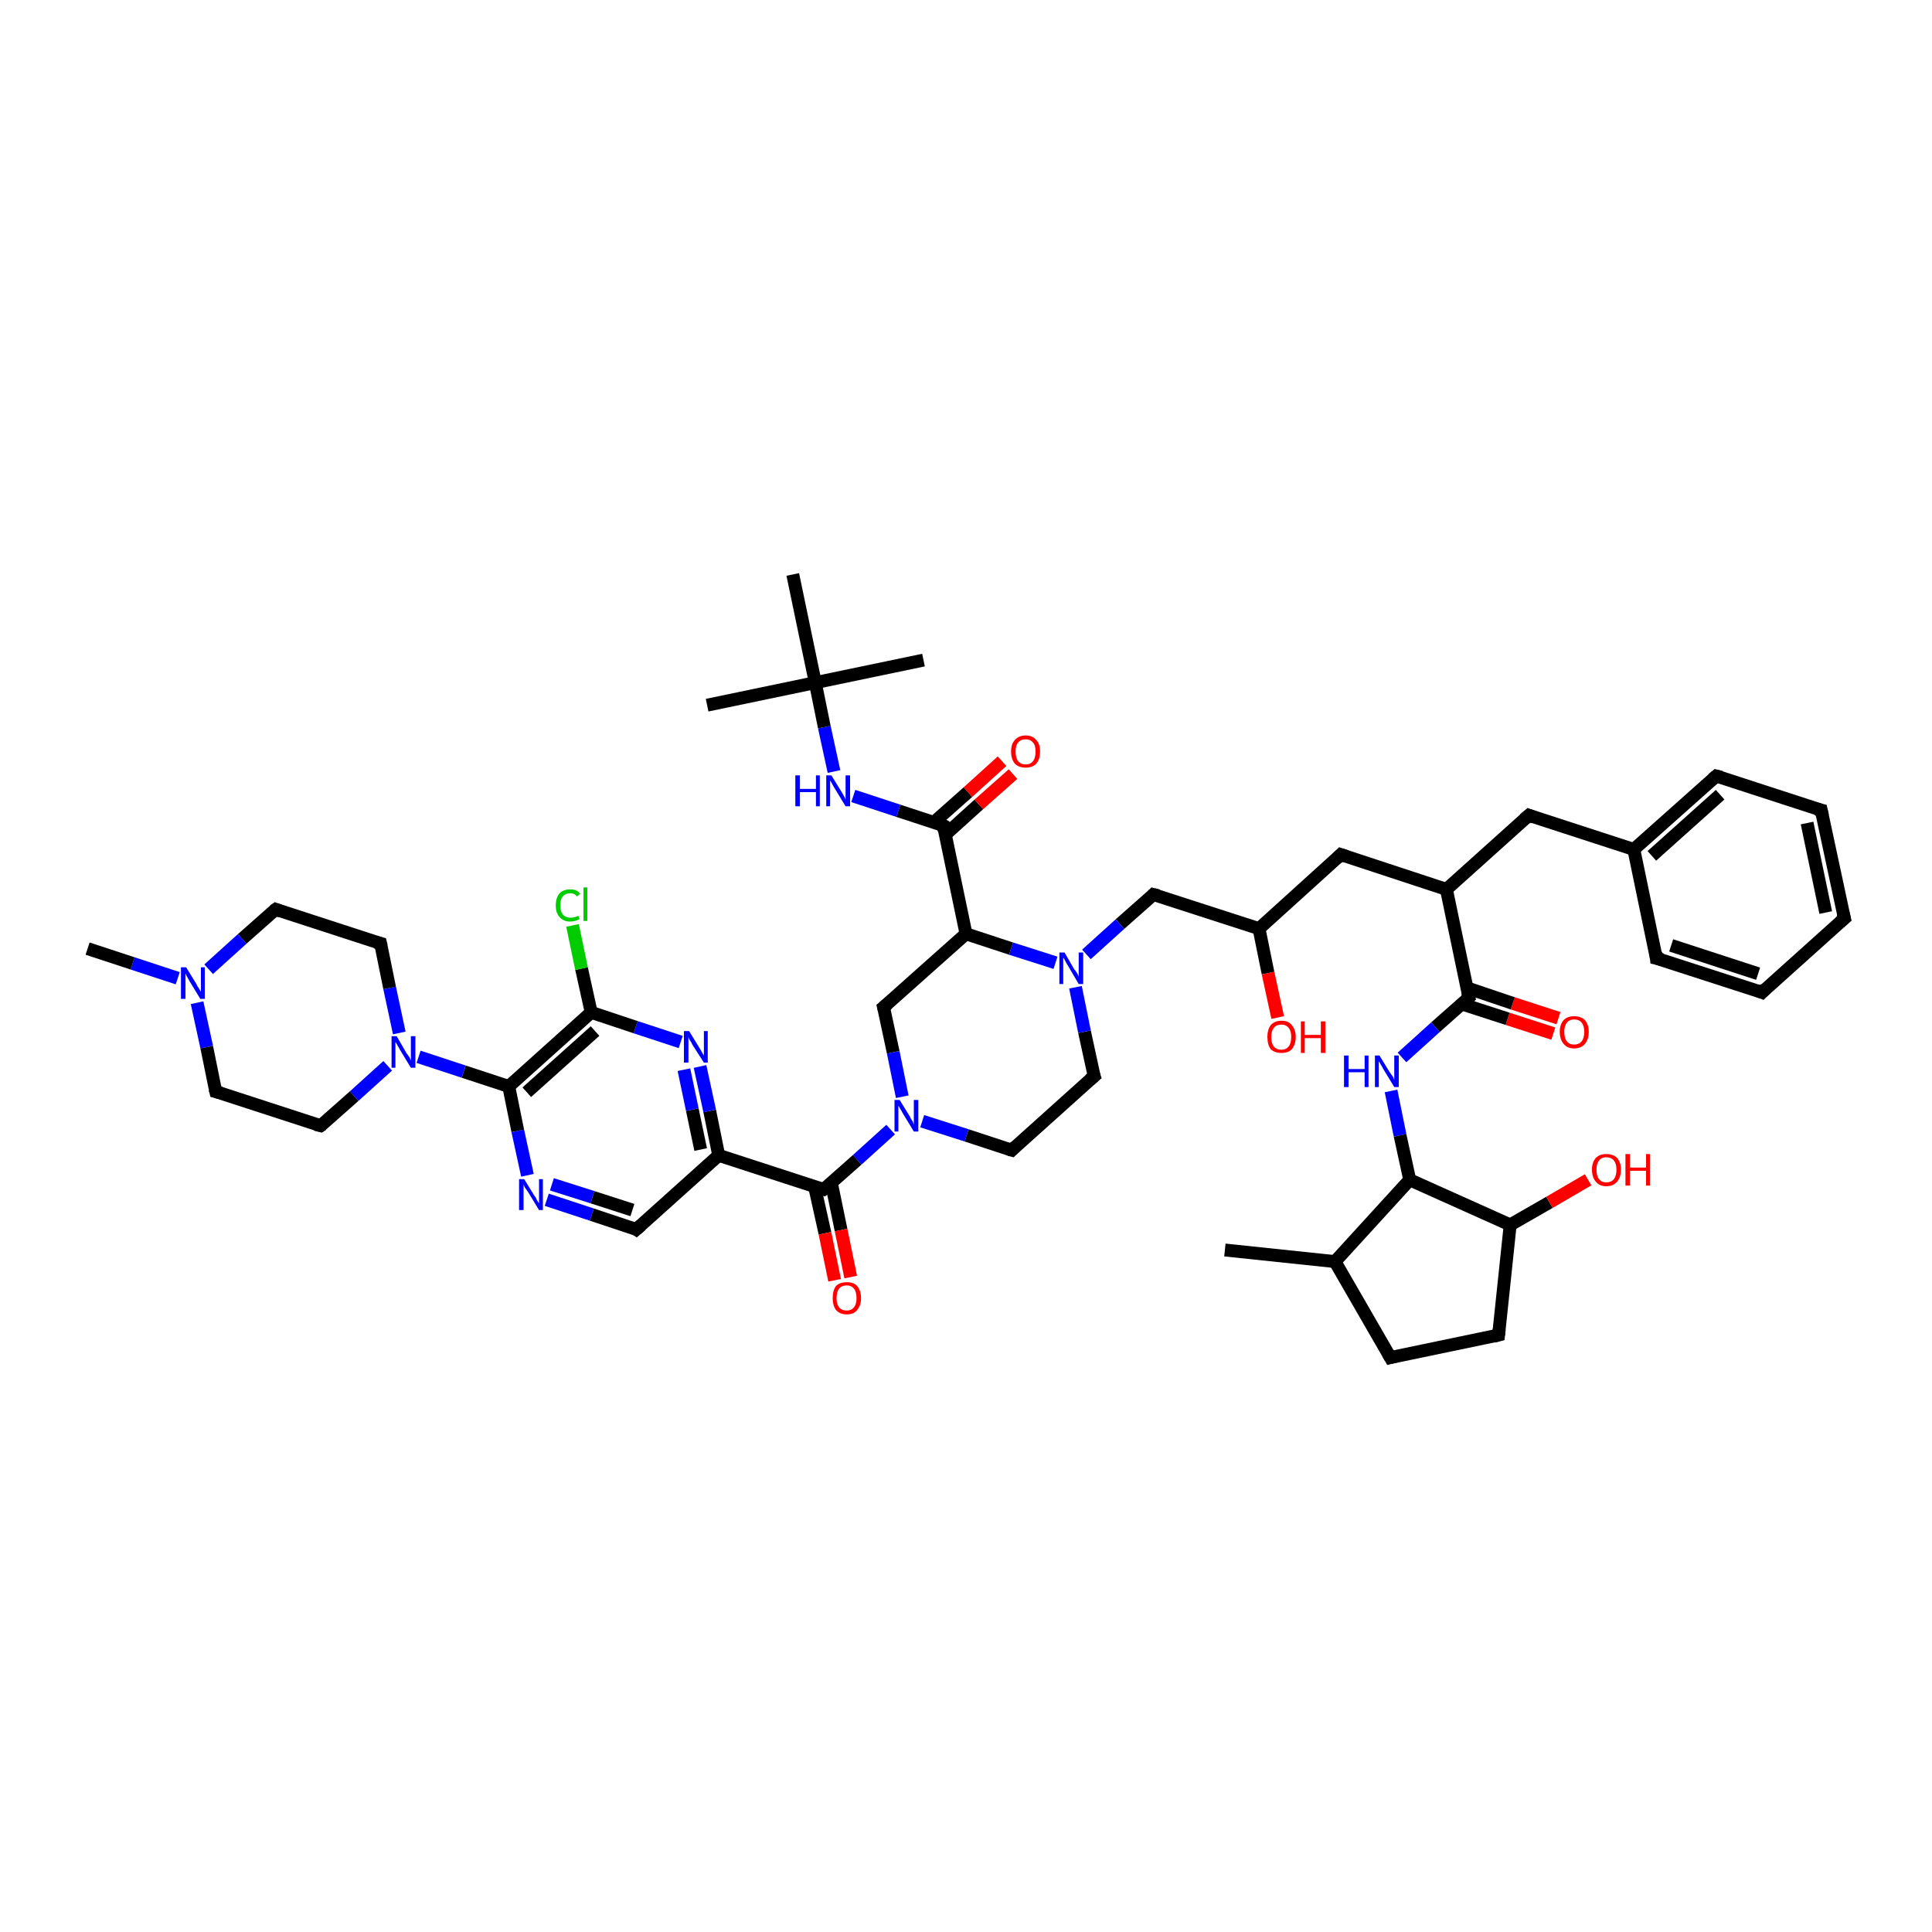 <?xml version='1.0' encoding='iso-8859-1'?>
<svg version='1.1' baseProfile='full'
              xmlns='http://www.w3.org/2000/svg'
                      xmlns:rdkit='http://www.rdkit.org/xml'
                      xmlns:xlink='http://www.w3.org/1999/xlink'
                  xml:space='preserve'
width='300px' height='300px' viewBox='0 0 300 300'>
<!-- END OF HEADER -->
<rect style='opacity:1.0;fill:#FFFFFF;stroke:none' width='300.0' height='300.0' x='0.0' y='0.0'> </rect>
<path class='bond-0 atom-0 atom-1' d='M 241.2,160.5 L 234.1,158.2' style='fill:none;fill-rule:evenodd;stroke:#FF0000;stroke-width:2.0px;stroke-linecap:butt;stroke-linejoin:miter;stroke-opacity:1' />
<path class='bond-0 atom-0 atom-1' d='M 234.1,158.2 L 227.0,155.9' style='fill:none;fill-rule:evenodd;stroke:#000000;stroke-width:2.0px;stroke-linecap:butt;stroke-linejoin:miter;stroke-opacity:1' />
<path class='bond-0 atom-0 atom-1' d='M 242.0,158.1 L 234.9,155.8' style='fill:none;fill-rule:evenodd;stroke:#FF0000;stroke-width:2.0px;stroke-linecap:butt;stroke-linejoin:miter;stroke-opacity:1' />
<path class='bond-0 atom-0 atom-1' d='M 234.9,155.8 L 227.8,153.4' style='fill:none;fill-rule:evenodd;stroke:#000000;stroke-width:2.0px;stroke-linecap:butt;stroke-linejoin:miter;stroke-opacity:1' />
<path class='bond-1 atom-1 atom-2' d='M 228.1,154.9 L 222.9,159.5' style='fill:none;fill-rule:evenodd;stroke:#000000;stroke-width:2.0px;stroke-linecap:butt;stroke-linejoin:miter;stroke-opacity:1' />
<path class='bond-1 atom-1 atom-2' d='M 222.9,159.5 L 217.7,164.2' style='fill:none;fill-rule:evenodd;stroke:#0000FF;stroke-width:2.0px;stroke-linecap:butt;stroke-linejoin:miter;stroke-opacity:1' />
<path class='bond-2 atom-2 atom-3' d='M 216.0,169.4 L 217.4,176.3' style='fill:none;fill-rule:evenodd;stroke:#0000FF;stroke-width:2.0px;stroke-linecap:butt;stroke-linejoin:miter;stroke-opacity:1' />
<path class='bond-2 atom-2 atom-3' d='M 217.4,176.3 L 218.9,183.2' style='fill:none;fill-rule:evenodd;stroke:#000000;stroke-width:2.0px;stroke-linecap:butt;stroke-linejoin:miter;stroke-opacity:1' />
<path class='bond-3 atom-3 atom-4' d='M 218.9,183.2 L 207.3,195.9' style='fill:none;fill-rule:evenodd;stroke:#000000;stroke-width:2.0px;stroke-linecap:butt;stroke-linejoin:miter;stroke-opacity:1' />
<path class='bond-4 atom-4 atom-5' d='M 207.3,195.9 L 190.2,194.1' style='fill:none;fill-rule:evenodd;stroke:#000000;stroke-width:2.0px;stroke-linecap:butt;stroke-linejoin:miter;stroke-opacity:1' />
<path class='bond-5 atom-4 atom-6' d='M 207.3,195.9 L 215.9,210.8' style='fill:none;fill-rule:evenodd;stroke:#000000;stroke-width:2.0px;stroke-linecap:butt;stroke-linejoin:miter;stroke-opacity:1' />
<path class='bond-6 atom-6 atom-7' d='M 215.9,210.8 L 232.7,207.3' style='fill:none;fill-rule:evenodd;stroke:#000000;stroke-width:2.0px;stroke-linecap:butt;stroke-linejoin:miter;stroke-opacity:1' />
<path class='bond-7 atom-7 atom-8' d='M 232.7,207.3 L 234.5,190.2' style='fill:none;fill-rule:evenodd;stroke:#000000;stroke-width:2.0px;stroke-linecap:butt;stroke-linejoin:miter;stroke-opacity:1' />
<path class='bond-8 atom-8 atom-9' d='M 234.5,190.2 L 240.6,186.7' style='fill:none;fill-rule:evenodd;stroke:#000000;stroke-width:2.0px;stroke-linecap:butt;stroke-linejoin:miter;stroke-opacity:1' />
<path class='bond-8 atom-8 atom-9' d='M 240.6,186.7 L 246.6,183.2' style='fill:none;fill-rule:evenodd;stroke:#FF0000;stroke-width:2.0px;stroke-linecap:butt;stroke-linejoin:miter;stroke-opacity:1' />
<path class='bond-9 atom-1 atom-10' d='M 228.1,154.9 L 224.6,138.1' style='fill:none;fill-rule:evenodd;stroke:#000000;stroke-width:2.0px;stroke-linecap:butt;stroke-linejoin:miter;stroke-opacity:1' />
<path class='bond-10 atom-10 atom-11' d='M 224.6,138.1 L 237.4,126.6' style='fill:none;fill-rule:evenodd;stroke:#000000;stroke-width:2.0px;stroke-linecap:butt;stroke-linejoin:miter;stroke-opacity:1' />
<path class='bond-11 atom-11 atom-12' d='M 237.4,126.6 L 253.7,131.9' style='fill:none;fill-rule:evenodd;stroke:#000000;stroke-width:2.0px;stroke-linecap:butt;stroke-linejoin:miter;stroke-opacity:1' />
<path class='bond-12 atom-12 atom-13' d='M 253.7,131.9 L 266.5,120.5' style='fill:none;fill-rule:evenodd;stroke:#000000;stroke-width:2.0px;stroke-linecap:butt;stroke-linejoin:miter;stroke-opacity:1' />
<path class='bond-12 atom-12 atom-13' d='M 256.5,132.9 L 267.1,123.4' style='fill:none;fill-rule:evenodd;stroke:#000000;stroke-width:2.0px;stroke-linecap:butt;stroke-linejoin:miter;stroke-opacity:1' />
<path class='bond-13 atom-13 atom-14' d='M 266.5,120.5 L 282.8,125.8' style='fill:none;fill-rule:evenodd;stroke:#000000;stroke-width:2.0px;stroke-linecap:butt;stroke-linejoin:miter;stroke-opacity:1' />
<path class='bond-14 atom-14 atom-15' d='M 282.8,125.8 L 286.4,142.6' style='fill:none;fill-rule:evenodd;stroke:#000000;stroke-width:2.0px;stroke-linecap:butt;stroke-linejoin:miter;stroke-opacity:1' />
<path class='bond-14 atom-14 atom-15' d='M 280.6,127.8 L 283.5,141.7' style='fill:none;fill-rule:evenodd;stroke:#000000;stroke-width:2.0px;stroke-linecap:butt;stroke-linejoin:miter;stroke-opacity:1' />
<path class='bond-15 atom-15 atom-16' d='M 286.4,142.6 L 273.6,154.1' style='fill:none;fill-rule:evenodd;stroke:#000000;stroke-width:2.0px;stroke-linecap:butt;stroke-linejoin:miter;stroke-opacity:1' />
<path class='bond-16 atom-16 atom-17' d='M 273.6,154.1 L 257.2,148.8' style='fill:none;fill-rule:evenodd;stroke:#000000;stroke-width:2.0px;stroke-linecap:butt;stroke-linejoin:miter;stroke-opacity:1' />
<path class='bond-16 atom-16 atom-17' d='M 273.0,151.2 L 259.5,146.8' style='fill:none;fill-rule:evenodd;stroke:#000000;stroke-width:2.0px;stroke-linecap:butt;stroke-linejoin:miter;stroke-opacity:1' />
<path class='bond-17 atom-10 atom-18' d='M 224.6,138.1 L 208.2,132.7' style='fill:none;fill-rule:evenodd;stroke:#000000;stroke-width:2.0px;stroke-linecap:butt;stroke-linejoin:miter;stroke-opacity:1' />
<path class='bond-18 atom-18 atom-19' d='M 208.2,132.7 L 195.5,144.2' style='fill:none;fill-rule:evenodd;stroke:#000000;stroke-width:2.0px;stroke-linecap:butt;stroke-linejoin:miter;stroke-opacity:1' />
<path class='bond-19 atom-19 atom-20' d='M 195.5,144.2 L 196.9,151.1' style='fill:none;fill-rule:evenodd;stroke:#000000;stroke-width:2.0px;stroke-linecap:butt;stroke-linejoin:miter;stroke-opacity:1' />
<path class='bond-19 atom-19 atom-20' d='M 196.9,151.1 L 198.4,158.0' style='fill:none;fill-rule:evenodd;stroke:#FF0000;stroke-width:2.0px;stroke-linecap:butt;stroke-linejoin:miter;stroke-opacity:1' />
<path class='bond-20 atom-19 atom-21' d='M 195.5,144.2 L 179.1,138.9' style='fill:none;fill-rule:evenodd;stroke:#000000;stroke-width:2.0px;stroke-linecap:butt;stroke-linejoin:miter;stroke-opacity:1' />
<path class='bond-21 atom-21 atom-22' d='M 179.1,138.9 L 173.9,143.5' style='fill:none;fill-rule:evenodd;stroke:#000000;stroke-width:2.0px;stroke-linecap:butt;stroke-linejoin:miter;stroke-opacity:1' />
<path class='bond-21 atom-21 atom-22' d='M 173.9,143.5 L 168.7,148.2' style='fill:none;fill-rule:evenodd;stroke:#0000FF;stroke-width:2.0px;stroke-linecap:butt;stroke-linejoin:miter;stroke-opacity:1' />
<path class='bond-22 atom-22 atom-23' d='M 163.9,149.5 L 157.0,147.3' style='fill:none;fill-rule:evenodd;stroke:#0000FF;stroke-width:2.0px;stroke-linecap:butt;stroke-linejoin:miter;stroke-opacity:1' />
<path class='bond-22 atom-22 atom-23' d='M 157.0,147.3 L 150.0,145.0' style='fill:none;fill-rule:evenodd;stroke:#000000;stroke-width:2.0px;stroke-linecap:butt;stroke-linejoin:miter;stroke-opacity:1' />
<path class='bond-23 atom-23 atom-24' d='M 150.0,145.0 L 146.5,128.2' style='fill:none;fill-rule:evenodd;stroke:#000000;stroke-width:2.0px;stroke-linecap:butt;stroke-linejoin:miter;stroke-opacity:1' />
<path class='bond-24 atom-24 atom-25' d='M 146.8,129.6 L 152.0,124.9' style='fill:none;fill-rule:evenodd;stroke:#000000;stroke-width:2.0px;stroke-linecap:butt;stroke-linejoin:miter;stroke-opacity:1' />
<path class='bond-24 atom-24 atom-25' d='M 152.0,124.9 L 157.3,120.2' style='fill:none;fill-rule:evenodd;stroke:#FF0000;stroke-width:2.0px;stroke-linecap:butt;stroke-linejoin:miter;stroke-opacity:1' />
<path class='bond-24 atom-24 atom-25' d='M 145.0,127.7 L 150.3,123.0' style='fill:none;fill-rule:evenodd;stroke:#000000;stroke-width:2.0px;stroke-linecap:butt;stroke-linejoin:miter;stroke-opacity:1' />
<path class='bond-24 atom-24 atom-25' d='M 150.3,123.0 L 155.6,118.2' style='fill:none;fill-rule:evenodd;stroke:#FF0000;stroke-width:2.0px;stroke-linecap:butt;stroke-linejoin:miter;stroke-opacity:1' />
<path class='bond-25 atom-24 atom-26' d='M 146.5,128.2 L 139.5,125.9' style='fill:none;fill-rule:evenodd;stroke:#000000;stroke-width:2.0px;stroke-linecap:butt;stroke-linejoin:miter;stroke-opacity:1' />
<path class='bond-25 atom-24 atom-26' d='M 139.5,125.9 L 132.5,123.6' style='fill:none;fill-rule:evenodd;stroke:#0000FF;stroke-width:2.0px;stroke-linecap:butt;stroke-linejoin:miter;stroke-opacity:1' />
<path class='bond-26 atom-26 atom-27' d='M 129.5,119.8 L 128.0,112.9' style='fill:none;fill-rule:evenodd;stroke:#0000FF;stroke-width:2.0px;stroke-linecap:butt;stroke-linejoin:miter;stroke-opacity:1' />
<path class='bond-26 atom-26 atom-27' d='M 128.0,112.9 L 126.6,106.0' style='fill:none;fill-rule:evenodd;stroke:#000000;stroke-width:2.0px;stroke-linecap:butt;stroke-linejoin:miter;stroke-opacity:1' />
<path class='bond-27 atom-27 atom-28' d='M 126.6,106.0 L 109.8,109.5' style='fill:none;fill-rule:evenodd;stroke:#000000;stroke-width:2.0px;stroke-linecap:butt;stroke-linejoin:miter;stroke-opacity:1' />
<path class='bond-28 atom-27 atom-29' d='M 126.6,106.0 L 143.4,102.5' style='fill:none;fill-rule:evenodd;stroke:#000000;stroke-width:2.0px;stroke-linecap:butt;stroke-linejoin:miter;stroke-opacity:1' />
<path class='bond-29 atom-27 atom-30' d='M 126.6,106.0 L 123.1,89.2' style='fill:none;fill-rule:evenodd;stroke:#000000;stroke-width:2.0px;stroke-linecap:butt;stroke-linejoin:miter;stroke-opacity:1' />
<path class='bond-30 atom-23 atom-31' d='M 150.0,145.0 L 137.2,156.4' style='fill:none;fill-rule:evenodd;stroke:#000000;stroke-width:2.0px;stroke-linecap:butt;stroke-linejoin:miter;stroke-opacity:1' />
<path class='bond-31 atom-31 atom-32' d='M 137.2,156.4 L 138.7,163.4' style='fill:none;fill-rule:evenodd;stroke:#000000;stroke-width:2.0px;stroke-linecap:butt;stroke-linejoin:miter;stroke-opacity:1' />
<path class='bond-31 atom-31 atom-32' d='M 138.7,163.4 L 140.1,170.3' style='fill:none;fill-rule:evenodd;stroke:#0000FF;stroke-width:2.0px;stroke-linecap:butt;stroke-linejoin:miter;stroke-opacity:1' />
<path class='bond-32 atom-32 atom-33' d='M 138.3,175.4 L 133.1,180.1' style='fill:none;fill-rule:evenodd;stroke:#0000FF;stroke-width:2.0px;stroke-linecap:butt;stroke-linejoin:miter;stroke-opacity:1' />
<path class='bond-32 atom-32 atom-33' d='M 133.1,180.1 L 127.9,184.7' style='fill:none;fill-rule:evenodd;stroke:#000000;stroke-width:2.0px;stroke-linecap:butt;stroke-linejoin:miter;stroke-opacity:1' />
<path class='bond-33 atom-33 atom-34' d='M 126.5,184.3 L 128.1,191.5' style='fill:none;fill-rule:evenodd;stroke:#000000;stroke-width:2.0px;stroke-linecap:butt;stroke-linejoin:miter;stroke-opacity:1' />
<path class='bond-33 atom-33 atom-34' d='M 128.1,191.5 L 129.6,198.8' style='fill:none;fill-rule:evenodd;stroke:#FF0000;stroke-width:2.0px;stroke-linecap:butt;stroke-linejoin:miter;stroke-opacity:1' />
<path class='bond-33 atom-33 atom-34' d='M 129.1,183.7 L 130.6,191.0' style='fill:none;fill-rule:evenodd;stroke:#000000;stroke-width:2.0px;stroke-linecap:butt;stroke-linejoin:miter;stroke-opacity:1' />
<path class='bond-33 atom-33 atom-34' d='M 130.6,191.0 L 132.1,198.3' style='fill:none;fill-rule:evenodd;stroke:#FF0000;stroke-width:2.0px;stroke-linecap:butt;stroke-linejoin:miter;stroke-opacity:1' />
<path class='bond-34 atom-33 atom-35' d='M 127.9,184.7 L 111.6,179.4' style='fill:none;fill-rule:evenodd;stroke:#000000;stroke-width:2.0px;stroke-linecap:butt;stroke-linejoin:miter;stroke-opacity:1' />
<path class='bond-35 atom-35 atom-36' d='M 111.6,179.4 L 110.2,172.5' style='fill:none;fill-rule:evenodd;stroke:#000000;stroke-width:2.0px;stroke-linecap:butt;stroke-linejoin:miter;stroke-opacity:1' />
<path class='bond-35 atom-35 atom-36' d='M 110.2,172.5 L 108.7,165.6' style='fill:none;fill-rule:evenodd;stroke:#0000FF;stroke-width:2.0px;stroke-linecap:butt;stroke-linejoin:miter;stroke-opacity:1' />
<path class='bond-35 atom-35 atom-36' d='M 108.8,178.5 L 107.5,172.3' style='fill:none;fill-rule:evenodd;stroke:#000000;stroke-width:2.0px;stroke-linecap:butt;stroke-linejoin:miter;stroke-opacity:1' />
<path class='bond-35 atom-35 atom-36' d='M 107.5,172.3 L 106.2,166.1' style='fill:none;fill-rule:evenodd;stroke:#0000FF;stroke-width:2.0px;stroke-linecap:butt;stroke-linejoin:miter;stroke-opacity:1' />
<path class='bond-36 atom-36 atom-37' d='M 105.7,161.8 L 98.7,159.5' style='fill:none;fill-rule:evenodd;stroke:#0000FF;stroke-width:2.0px;stroke-linecap:butt;stroke-linejoin:miter;stroke-opacity:1' />
<path class='bond-36 atom-36 atom-37' d='M 98.7,159.5 L 91.8,157.2' style='fill:none;fill-rule:evenodd;stroke:#000000;stroke-width:2.0px;stroke-linecap:butt;stroke-linejoin:miter;stroke-opacity:1' />
<path class='bond-37 atom-37 atom-38' d='M 91.8,157.2 L 90.3,150.4' style='fill:none;fill-rule:evenodd;stroke:#000000;stroke-width:2.0px;stroke-linecap:butt;stroke-linejoin:miter;stroke-opacity:1' />
<path class='bond-37 atom-37 atom-38' d='M 90.3,150.4 L 88.9,143.7' style='fill:none;fill-rule:evenodd;stroke:#00CC00;stroke-width:2.0px;stroke-linecap:butt;stroke-linejoin:miter;stroke-opacity:1' />
<path class='bond-38 atom-37 atom-39' d='M 91.8,157.2 L 79.0,168.7' style='fill:none;fill-rule:evenodd;stroke:#000000;stroke-width:2.0px;stroke-linecap:butt;stroke-linejoin:miter;stroke-opacity:1' />
<path class='bond-38 atom-37 atom-39' d='M 92.4,160.1 L 81.8,169.6' style='fill:none;fill-rule:evenodd;stroke:#000000;stroke-width:2.0px;stroke-linecap:butt;stroke-linejoin:miter;stroke-opacity:1' />
<path class='bond-39 atom-39 atom-40' d='M 79.0,168.7 L 80.4,175.6' style='fill:none;fill-rule:evenodd;stroke:#000000;stroke-width:2.0px;stroke-linecap:butt;stroke-linejoin:miter;stroke-opacity:1' />
<path class='bond-39 atom-39 atom-40' d='M 80.4,175.6 L 81.9,182.5' style='fill:none;fill-rule:evenodd;stroke:#0000FF;stroke-width:2.0px;stroke-linecap:butt;stroke-linejoin:miter;stroke-opacity:1' />
<path class='bond-40 atom-40 atom-41' d='M 84.9,186.3 L 91.9,188.6' style='fill:none;fill-rule:evenodd;stroke:#0000FF;stroke-width:2.0px;stroke-linecap:butt;stroke-linejoin:miter;stroke-opacity:1' />
<path class='bond-40 atom-40 atom-41' d='M 91.9,188.6 L 98.8,190.9' style='fill:none;fill-rule:evenodd;stroke:#000000;stroke-width:2.0px;stroke-linecap:butt;stroke-linejoin:miter;stroke-opacity:1' />
<path class='bond-40 atom-40 atom-41' d='M 85.7,183.9 L 92.0,185.9' style='fill:none;fill-rule:evenodd;stroke:#0000FF;stroke-width:2.0px;stroke-linecap:butt;stroke-linejoin:miter;stroke-opacity:1' />
<path class='bond-40 atom-40 atom-41' d='M 92.0,185.9 L 98.2,187.9' style='fill:none;fill-rule:evenodd;stroke:#000000;stroke-width:2.0px;stroke-linecap:butt;stroke-linejoin:miter;stroke-opacity:1' />
<path class='bond-41 atom-39 atom-42' d='M 79.0,168.7 L 72.0,166.4' style='fill:none;fill-rule:evenodd;stroke:#000000;stroke-width:2.0px;stroke-linecap:butt;stroke-linejoin:miter;stroke-opacity:1' />
<path class='bond-41 atom-39 atom-42' d='M 72.0,166.4 L 65.0,164.1' style='fill:none;fill-rule:evenodd;stroke:#0000FF;stroke-width:2.0px;stroke-linecap:butt;stroke-linejoin:miter;stroke-opacity:1' />
<path class='bond-42 atom-42 atom-43' d='M 62.0,160.4 L 60.5,153.4' style='fill:none;fill-rule:evenodd;stroke:#0000FF;stroke-width:2.0px;stroke-linecap:butt;stroke-linejoin:miter;stroke-opacity:1' />
<path class='bond-42 atom-42 atom-43' d='M 60.5,153.4 L 59.1,146.5' style='fill:none;fill-rule:evenodd;stroke:#000000;stroke-width:2.0px;stroke-linecap:butt;stroke-linejoin:miter;stroke-opacity:1' />
<path class='bond-43 atom-43 atom-44' d='M 59.1,146.5 L 42.8,141.2' style='fill:none;fill-rule:evenodd;stroke:#000000;stroke-width:2.0px;stroke-linecap:butt;stroke-linejoin:miter;stroke-opacity:1' />
<path class='bond-44 atom-44 atom-45' d='M 42.8,141.2 L 37.6,145.8' style='fill:none;fill-rule:evenodd;stroke:#000000;stroke-width:2.0px;stroke-linecap:butt;stroke-linejoin:miter;stroke-opacity:1' />
<path class='bond-44 atom-44 atom-45' d='M 37.6,145.8 L 32.4,150.5' style='fill:none;fill-rule:evenodd;stroke:#0000FF;stroke-width:2.0px;stroke-linecap:butt;stroke-linejoin:miter;stroke-opacity:1' />
<path class='bond-45 atom-45 atom-46' d='M 27.6,151.9 L 20.6,149.6' style='fill:none;fill-rule:evenodd;stroke:#0000FF;stroke-width:2.0px;stroke-linecap:butt;stroke-linejoin:miter;stroke-opacity:1' />
<path class='bond-45 atom-45 atom-46' d='M 20.6,149.6 L 13.6,147.3' style='fill:none;fill-rule:evenodd;stroke:#000000;stroke-width:2.0px;stroke-linecap:butt;stroke-linejoin:miter;stroke-opacity:1' />
<path class='bond-46 atom-45 atom-47' d='M 30.6,155.7 L 32.1,162.6' style='fill:none;fill-rule:evenodd;stroke:#0000FF;stroke-width:2.0px;stroke-linecap:butt;stroke-linejoin:miter;stroke-opacity:1' />
<path class='bond-46 atom-45 atom-47' d='M 32.1,162.6 L 33.5,169.5' style='fill:none;fill-rule:evenodd;stroke:#000000;stroke-width:2.0px;stroke-linecap:butt;stroke-linejoin:miter;stroke-opacity:1' />
<path class='bond-47 atom-47 atom-48' d='M 33.5,169.5 L 49.8,174.8' style='fill:none;fill-rule:evenodd;stroke:#000000;stroke-width:2.0px;stroke-linecap:butt;stroke-linejoin:miter;stroke-opacity:1' />
<path class='bond-48 atom-32 atom-49' d='M 143.2,174.1 L 150.1,176.3' style='fill:none;fill-rule:evenodd;stroke:#0000FF;stroke-width:2.0px;stroke-linecap:butt;stroke-linejoin:miter;stroke-opacity:1' />
<path class='bond-48 atom-32 atom-49' d='M 150.1,176.3 L 157.1,178.6' style='fill:none;fill-rule:evenodd;stroke:#000000;stroke-width:2.0px;stroke-linecap:butt;stroke-linejoin:miter;stroke-opacity:1' />
<path class='bond-49 atom-49 atom-50' d='M 157.1,178.6 L 169.9,167.1' style='fill:none;fill-rule:evenodd;stroke:#000000;stroke-width:2.0px;stroke-linecap:butt;stroke-linejoin:miter;stroke-opacity:1' />
<path class='bond-50 atom-8 atom-3' d='M 234.5,190.2 L 218.9,183.2' style='fill:none;fill-rule:evenodd;stroke:#000000;stroke-width:2.0px;stroke-linecap:butt;stroke-linejoin:miter;stroke-opacity:1' />
<path class='bond-51 atom-17 atom-12' d='M 257.2,148.8 L 253.7,131.9' style='fill:none;fill-rule:evenodd;stroke:#000000;stroke-width:2.0px;stroke-linecap:butt;stroke-linejoin:miter;stroke-opacity:1' />
<path class='bond-52 atom-41 atom-35' d='M 98.8,190.9 L 111.6,179.4' style='fill:none;fill-rule:evenodd;stroke:#000000;stroke-width:2.0px;stroke-linecap:butt;stroke-linejoin:miter;stroke-opacity:1' />
<path class='bond-53 atom-48 atom-42' d='M 49.8,174.8 L 55.0,170.2' style='fill:none;fill-rule:evenodd;stroke:#000000;stroke-width:2.0px;stroke-linecap:butt;stroke-linejoin:miter;stroke-opacity:1' />
<path class='bond-53 atom-48 atom-42' d='M 55.0,170.2 L 60.2,165.5' style='fill:none;fill-rule:evenodd;stroke:#0000FF;stroke-width:2.0px;stroke-linecap:butt;stroke-linejoin:miter;stroke-opacity:1' />
<path class='bond-54 atom-50 atom-22' d='M 169.9,167.1 L 168.4,160.2' style='fill:none;fill-rule:evenodd;stroke:#000000;stroke-width:2.0px;stroke-linecap:butt;stroke-linejoin:miter;stroke-opacity:1' />
<path class='bond-54 atom-50 atom-22' d='M 168.4,160.2 L 167.0,153.3' style='fill:none;fill-rule:evenodd;stroke:#0000FF;stroke-width:2.0px;stroke-linecap:butt;stroke-linejoin:miter;stroke-opacity:1' />
<path d='M 227.9,155.1 L 228.1,154.9 L 227.9,154.0' style='fill:none;stroke:#000000;stroke-width:2.0px;stroke-linecap:butt;stroke-linejoin:miter;stroke-opacity:1;' />
<path d='M 215.5,210.1 L 215.9,210.8 L 216.7,210.6' style='fill:none;stroke:#000000;stroke-width:2.0px;stroke-linecap:butt;stroke-linejoin:miter;stroke-opacity:1;' />
<path d='M 231.9,207.5 L 232.7,207.3 L 232.8,206.4' style='fill:none;stroke:#000000;stroke-width:2.0px;stroke-linecap:butt;stroke-linejoin:miter;stroke-opacity:1;' />
<path d='M 236.7,127.2 L 237.4,126.6 L 238.2,126.9' style='fill:none;stroke:#000000;stroke-width:2.0px;stroke-linecap:butt;stroke-linejoin:miter;stroke-opacity:1;' />
<path d='M 265.9,121.0 L 266.5,120.5 L 267.3,120.7' style='fill:none;stroke:#000000;stroke-width:2.0px;stroke-linecap:butt;stroke-linejoin:miter;stroke-opacity:1;' />
<path d='M 282.0,125.6 L 282.8,125.8 L 283.0,126.7' style='fill:none;stroke:#000000;stroke-width:2.0px;stroke-linecap:butt;stroke-linejoin:miter;stroke-opacity:1;' />
<path d='M 286.2,141.8 L 286.4,142.6 L 285.7,143.2' style='fill:none;stroke:#000000;stroke-width:2.0px;stroke-linecap:butt;stroke-linejoin:miter;stroke-opacity:1;' />
<path d='M 274.2,153.5 L 273.6,154.1 L 272.8,153.8' style='fill:none;stroke:#000000;stroke-width:2.0px;stroke-linecap:butt;stroke-linejoin:miter;stroke-opacity:1;' />
<path d='M 258.1,149.0 L 257.2,148.8 L 257.1,147.9' style='fill:none;stroke:#000000;stroke-width:2.0px;stroke-linecap:butt;stroke-linejoin:miter;stroke-opacity:1;' />
<path d='M 209.1,133.0 L 208.2,132.7 L 207.6,133.3' style='fill:none;stroke:#000000;stroke-width:2.0px;stroke-linecap:butt;stroke-linejoin:miter;stroke-opacity:1;' />
<path d='M 179.9,139.1 L 179.1,138.9 L 178.9,139.1' style='fill:none;stroke:#000000;stroke-width:2.0px;stroke-linecap:butt;stroke-linejoin:miter;stroke-opacity:1;' />
<path d='M 146.6,129.0 L 146.5,128.2 L 146.1,128.0' style='fill:none;stroke:#000000;stroke-width:2.0px;stroke-linecap:butt;stroke-linejoin:miter;stroke-opacity:1;' />
<path d='M 137.8,155.9 L 137.2,156.4 L 137.3,156.8' style='fill:none;stroke:#000000;stroke-width:2.0px;stroke-linecap:butt;stroke-linejoin:miter;stroke-opacity:1;' />
<path d='M 128.2,184.5 L 127.9,184.7 L 127.1,184.5' style='fill:none;stroke:#000000;stroke-width:2.0px;stroke-linecap:butt;stroke-linejoin:miter;stroke-opacity:1;' />
<path d='M 98.5,190.7 L 98.8,190.9 L 99.5,190.3' style='fill:none;stroke:#000000;stroke-width:2.0px;stroke-linecap:butt;stroke-linejoin:miter;stroke-opacity:1;' />
<path d='M 59.2,146.9 L 59.1,146.5 L 58.3,146.3' style='fill:none;stroke:#000000;stroke-width:2.0px;stroke-linecap:butt;stroke-linejoin:miter;stroke-opacity:1;' />
<path d='M 43.6,141.5 L 42.8,141.2 L 42.5,141.4' style='fill:none;stroke:#000000;stroke-width:2.0px;stroke-linecap:butt;stroke-linejoin:miter;stroke-opacity:1;' />
<path d='M 33.4,169.1 L 33.5,169.5 L 34.3,169.7' style='fill:none;stroke:#000000;stroke-width:2.0px;stroke-linecap:butt;stroke-linejoin:miter;stroke-opacity:1;' />
<path d='M 49.0,174.6 L 49.8,174.8 L 50.1,174.6' style='fill:none;stroke:#000000;stroke-width:2.0px;stroke-linecap:butt;stroke-linejoin:miter;stroke-opacity:1;' />
<path d='M 156.7,178.5 L 157.1,178.6 L 157.7,178.0' style='fill:none;stroke:#000000;stroke-width:2.0px;stroke-linecap:butt;stroke-linejoin:miter;stroke-opacity:1;' />
<path d='M 169.2,167.7 L 169.9,167.1 L 169.8,166.8' style='fill:none;stroke:#000000;stroke-width:2.0px;stroke-linecap:butt;stroke-linejoin:miter;stroke-opacity:1;' />
<path class='atom-0' d='M 242.2 160.2
Q 242.2 159.1, 242.8 158.4
Q 243.4 157.8, 244.4 157.8
Q 245.5 157.8, 246.1 158.4
Q 246.7 159.1, 246.7 160.2
Q 246.7 161.4, 246.1 162.1
Q 245.5 162.8, 244.4 162.8
Q 243.4 162.8, 242.8 162.1
Q 242.2 161.4, 242.2 160.2
M 244.4 162.2
Q 245.2 162.2, 245.6 161.7
Q 246.0 161.2, 246.0 160.2
Q 246.0 159.3, 245.6 158.8
Q 245.2 158.3, 244.4 158.3
Q 243.7 158.3, 243.3 158.8
Q 242.9 159.3, 242.9 160.2
Q 242.9 161.2, 243.3 161.7
Q 243.7 162.2, 244.4 162.2
' fill='#FF0000'/>
<path class='atom-2' d='M 208.7 163.9
L 209.4 163.9
L 209.4 166.0
L 211.9 166.0
L 211.9 163.9
L 212.5 163.9
L 212.5 168.8
L 211.9 168.8
L 211.9 166.5
L 209.4 166.5
L 209.4 168.8
L 208.7 168.8
L 208.7 163.9
' fill='#0000FF'/>
<path class='atom-2' d='M 214.2 163.9
L 215.8 166.5
Q 216.0 166.8, 216.3 167.2
Q 216.5 167.7, 216.5 167.7
L 216.5 163.9
L 217.2 163.9
L 217.2 168.8
L 216.5 168.8
L 214.8 166.0
Q 214.6 165.6, 214.4 165.3
Q 214.2 164.9, 214.1 164.8
L 214.1 168.8
L 213.5 168.8
L 213.5 163.9
L 214.2 163.9
' fill='#0000FF'/>
<path class='atom-9' d='M 247.2 181.6
Q 247.2 180.5, 247.8 179.8
Q 248.4 179.2, 249.4 179.2
Q 250.5 179.2, 251.1 179.8
Q 251.7 180.5, 251.7 181.6
Q 251.7 182.8, 251.1 183.5
Q 250.5 184.2, 249.4 184.2
Q 248.4 184.2, 247.8 183.5
Q 247.2 182.8, 247.2 181.6
M 249.4 183.6
Q 250.2 183.6, 250.6 183.1
Q 251.0 182.6, 251.0 181.6
Q 251.0 180.7, 250.6 180.2
Q 250.2 179.7, 249.4 179.7
Q 248.7 179.7, 248.3 180.2
Q 247.9 180.7, 247.9 181.6
Q 247.9 182.6, 248.3 183.1
Q 248.7 183.6, 249.4 183.6
' fill='#FF0000'/>
<path class='atom-9' d='M 252.4 179.2
L 253.1 179.2
L 253.1 181.3
L 255.6 181.3
L 255.6 179.2
L 256.2 179.2
L 256.2 184.1
L 255.6 184.1
L 255.6 181.8
L 253.1 181.8
L 253.1 184.1
L 252.4 184.1
L 252.4 179.2
' fill='#FF0000'/>
<path class='atom-20' d='M 196.8 161.0
Q 196.8 159.9, 197.3 159.2
Q 197.9 158.5, 199.0 158.5
Q 200.1 158.5, 200.6 159.2
Q 201.2 159.9, 201.2 161.0
Q 201.2 162.2, 200.6 162.9
Q 200.1 163.5, 199.0 163.5
Q 197.9 163.5, 197.3 162.9
Q 196.8 162.2, 196.8 161.0
M 199.0 163.0
Q 199.7 163.0, 200.1 162.5
Q 200.5 162.0, 200.5 161.0
Q 200.5 160.1, 200.1 159.6
Q 199.7 159.1, 199.0 159.1
Q 198.2 159.1, 197.8 159.6
Q 197.4 160.1, 197.4 161.0
Q 197.4 162.0, 197.8 162.5
Q 198.2 163.0, 199.0 163.0
' fill='#FF0000'/>
<path class='atom-20' d='M 202.0 158.6
L 202.6 158.6
L 202.6 160.7
L 205.1 160.7
L 205.1 158.6
L 205.8 158.6
L 205.8 163.5
L 205.1 163.5
L 205.1 161.2
L 202.6 161.2
L 202.6 163.5
L 202.0 163.5
L 202.0 158.6
' fill='#FF0000'/>
<path class='atom-22' d='M 165.3 147.9
L 166.8 150.5
Q 167.0 150.7, 167.3 151.2
Q 167.5 151.6, 167.5 151.7
L 167.5 147.9
L 168.2 147.9
L 168.2 152.8
L 167.5 152.8
L 165.8 149.9
Q 165.6 149.6, 165.4 149.2
Q 165.2 148.8, 165.1 148.7
L 165.1 152.8
L 164.5 152.8
L 164.5 147.9
L 165.3 147.9
' fill='#0000FF'/>
<path class='atom-25' d='M 157.0 116.7
Q 157.0 115.5, 157.6 114.9
Q 158.2 114.2, 159.3 114.2
Q 160.3 114.2, 160.9 114.9
Q 161.5 115.5, 161.5 116.7
Q 161.5 117.9, 160.9 118.6
Q 160.3 119.2, 159.3 119.2
Q 158.2 119.2, 157.6 118.6
Q 157.0 117.9, 157.0 116.7
M 159.3 118.7
Q 160.0 118.7, 160.4 118.2
Q 160.8 117.7, 160.8 116.7
Q 160.8 115.7, 160.4 115.3
Q 160.0 114.8, 159.3 114.8
Q 158.5 114.8, 158.1 115.3
Q 157.7 115.7, 157.7 116.7
Q 157.7 117.7, 158.1 118.2
Q 158.5 118.7, 159.3 118.7
' fill='#FF0000'/>
<path class='atom-26' d='M 123.5 120.4
L 124.2 120.4
L 124.2 122.5
L 126.7 122.5
L 126.7 120.4
L 127.3 120.4
L 127.3 125.2
L 126.7 125.2
L 126.7 123.0
L 124.2 123.0
L 124.2 125.2
L 123.5 125.2
L 123.5 120.4
' fill='#0000FF'/>
<path class='atom-26' d='M 129.1 120.4
L 130.7 123.0
Q 130.8 123.2, 131.1 123.7
Q 131.3 124.1, 131.3 124.2
L 131.3 120.4
L 132.0 120.4
L 132.0 125.2
L 131.3 125.2
L 129.6 122.4
Q 129.4 122.1, 129.2 121.7
Q 129.0 121.3, 128.9 121.2
L 128.9 125.2
L 128.3 125.2
L 128.3 120.4
L 129.1 120.4
' fill='#0000FF'/>
<path class='atom-32' d='M 139.7 170.8
L 141.3 173.4
Q 141.4 173.7, 141.7 174.1
Q 141.9 174.6, 141.9 174.6
L 141.9 170.8
L 142.6 170.8
L 142.6 175.7
L 141.9 175.7
L 140.2 172.9
Q 140.0 172.5, 139.8 172.2
Q 139.6 171.8, 139.5 171.7
L 139.5 175.7
L 138.9 175.7
L 138.9 170.8
L 139.7 170.8
' fill='#0000FF'/>
<path class='atom-34' d='M 129.3 201.6
Q 129.3 200.4, 129.8 199.7
Q 130.4 199.1, 131.5 199.1
Q 132.6 199.1, 133.1 199.7
Q 133.7 200.4, 133.7 201.6
Q 133.7 202.7, 133.1 203.4
Q 132.6 204.1, 131.5 204.1
Q 130.4 204.1, 129.8 203.4
Q 129.3 202.7, 129.3 201.6
M 131.5 203.5
Q 132.2 203.5, 132.6 203.0
Q 133.0 202.5, 133.0 201.6
Q 133.0 200.6, 132.6 200.1
Q 132.2 199.6, 131.5 199.6
Q 130.7 199.6, 130.3 200.1
Q 129.9 200.6, 129.9 201.6
Q 129.9 202.5, 130.3 203.0
Q 130.7 203.5, 131.5 203.5
' fill='#FF0000'/>
<path class='atom-36' d='M 107.0 160.1
L 108.6 162.7
Q 108.8 163.0, 109.0 163.4
Q 109.3 163.9, 109.3 163.9
L 109.3 160.1
L 109.9 160.1
L 109.9 165.0
L 109.3 165.0
L 107.5 162.2
Q 107.4 161.9, 107.1 161.5
Q 106.9 161.1, 106.9 161.0
L 106.9 165.0
L 106.2 165.0
L 106.2 160.1
L 107.0 160.1
' fill='#0000FF'/>
<path class='atom-38' d='M 86.3 140.6
Q 86.3 139.4, 86.9 138.7
Q 87.5 138.1, 88.6 138.1
Q 89.6 138.1, 90.1 138.8
L 89.6 139.2
Q 89.2 138.7, 88.6 138.7
Q 87.8 138.7, 87.4 139.2
Q 87.0 139.6, 87.0 140.6
Q 87.0 141.5, 87.4 142.0
Q 87.8 142.5, 88.6 142.5
Q 89.2 142.5, 89.8 142.2
L 90.0 142.7
Q 89.7 142.9, 89.3 143.0
Q 89.0 143.1, 88.5 143.1
Q 87.5 143.1, 86.9 142.4
Q 86.3 141.8, 86.3 140.6
' fill='#00CC00'/>
<path class='atom-38' d='M 90.6 137.8
L 91.2 137.8
L 91.2 143.0
L 90.6 143.0
L 90.6 137.8
' fill='#00CC00'/>
<path class='atom-40' d='M 81.4 183.1
L 83.0 185.7
Q 83.2 185.9, 83.4 186.4
Q 83.7 186.8, 83.7 186.9
L 83.7 183.1
L 84.3 183.1
L 84.3 187.9
L 83.7 187.9
L 82.0 185.1
Q 81.8 184.8, 81.5 184.4
Q 81.3 184.0, 81.3 183.9
L 81.3 187.9
L 80.6 187.9
L 80.6 183.1
L 81.4 183.1
' fill='#0000FF'/>
<path class='atom-42' d='M 61.6 160.9
L 63.1 163.5
Q 63.3 163.8, 63.6 164.2
Q 63.8 164.7, 63.8 164.7
L 63.8 160.9
L 64.5 160.9
L 64.5 165.8
L 63.8 165.8
L 62.1 163.0
Q 61.9 162.6, 61.7 162.3
Q 61.5 161.9, 61.4 161.8
L 61.4 165.8
L 60.8 165.8
L 60.8 160.9
L 61.6 160.9
' fill='#0000FF'/>
<path class='atom-45' d='M 28.9 150.2
L 30.5 152.8
Q 30.6 153.1, 30.9 153.5
Q 31.2 154.0, 31.2 154.0
L 31.2 150.2
L 31.8 150.2
L 31.8 155.1
L 31.1 155.1
L 29.4 152.3
Q 29.2 151.9, 29.0 151.6
Q 28.8 151.2, 28.8 151.1
L 28.8 155.1
L 28.1 155.1
L 28.1 150.2
L 28.9 150.2
' fill='#0000FF'/>
</svg>
